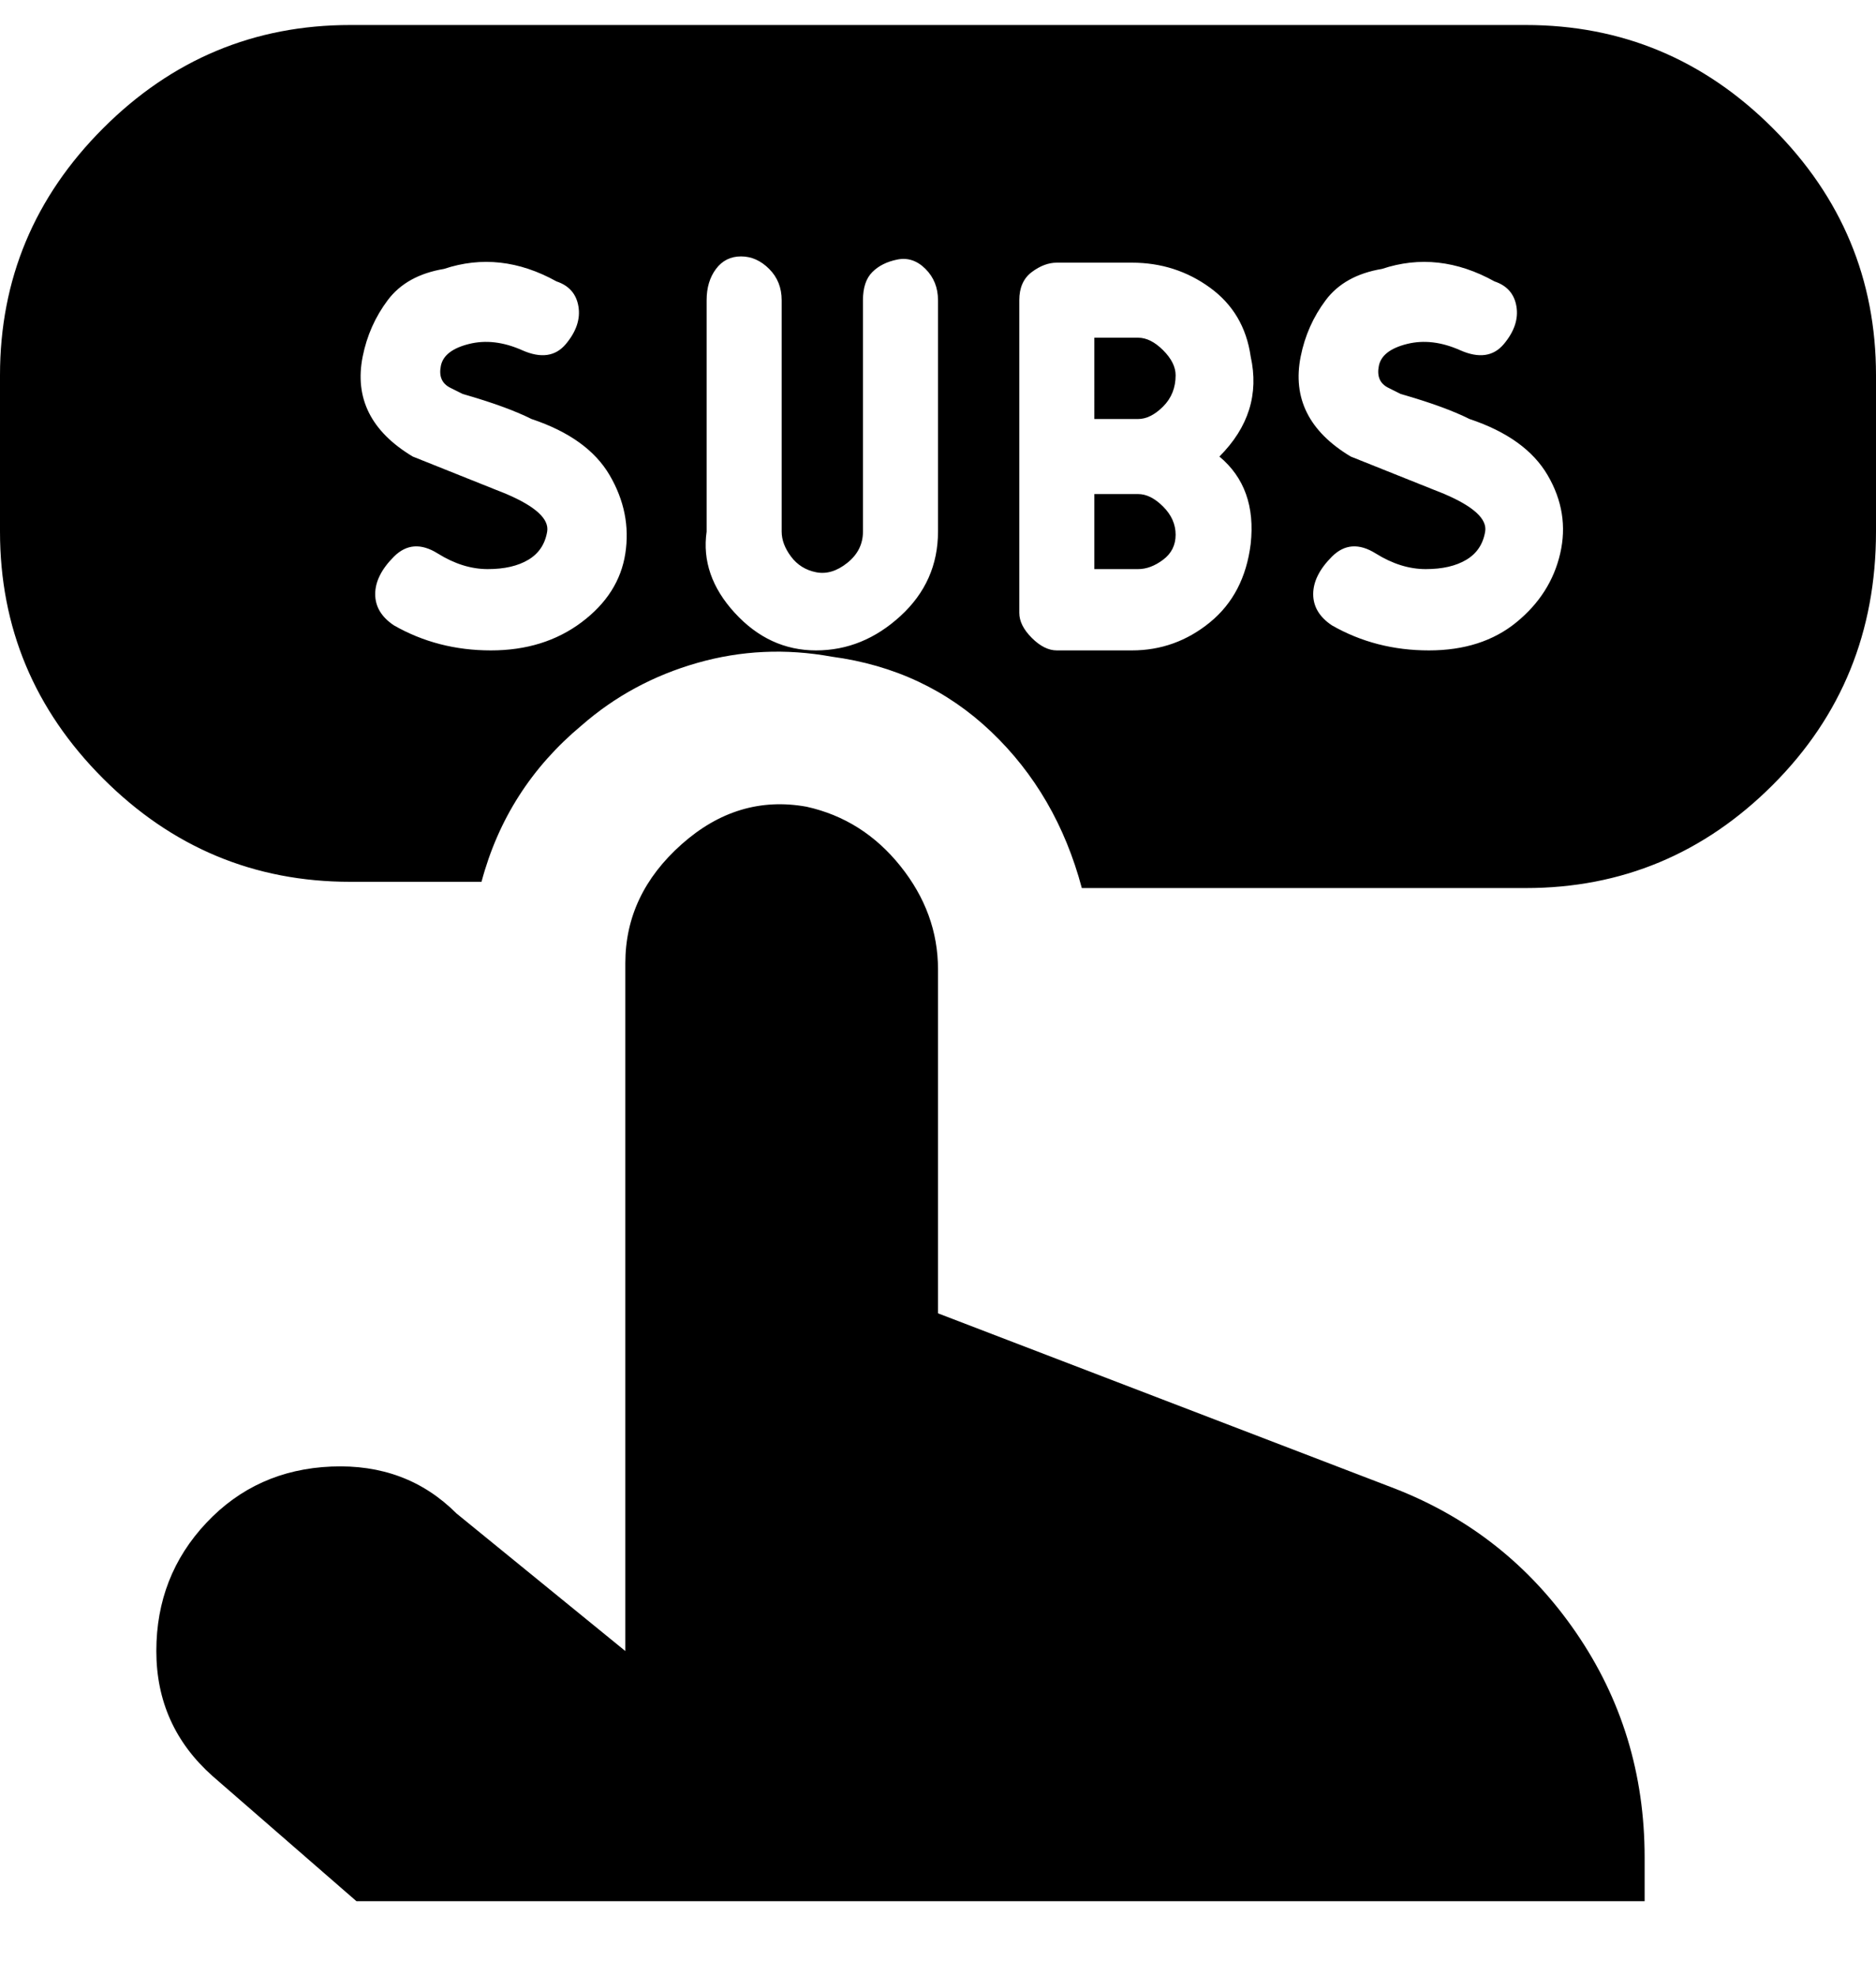 <svg viewBox="0 0 300 316" xmlns="http://www.w3.org/2000/svg"><path d="M188 60q0 3-2 5t-4 2h-7V54h7q2 0 4 2t2 4zm-6 19h-7v12h7q2 0 4-1.5t2-4q0-2.5-2-4.5t-4-2zm-32 76q0-9-6-16.5t-15-9.5q-11-2-20 6t-9 19v110l-27-22q-8-8-20-7.5t-20 9q-8 8.5-8 20.5t9 20l23 20h206v-7q0-20-11-36t-29-23l-73-28v-55zm150-95v25q0 24-16.5 40.5T244 142h-71q-4-15-14.5-25T133 105q-11-2-21.5 1T93 116q-12 10-16 25H56q-23 0-39.5-16.5T0 85V60q0-23 16.5-39.5T56 4h188q23 0 39.5 16.5T300 60zM85 67q-4-2-11-4l-2-1q-2-1-1.5-3.5T75 55q4-1 8.5 1t7-1q2.5-3 2-6T89 45q-9-5-18-2-6 1-9 5t-4 9q-2 10 8 16l15 6q7 3 6.5 6t-3 4.5Q82 91 78 91t-8-2.5q-4-2.5-7 .5t-3 6q0 3 3 5 7 4 15.5 4T93 99.5q6-4.5 7-11T97.5 76Q94 70 85 67zm65-19q0-3-2-5t-4.5-1.5q-2.5.5-4 2T138 48v37q0 3-2.5 5t-5 1.5q-2.5-.5-4-2.5t-1.5-4V48q0-3-2-5t-4.5-2q-2.5 0-4 2t-1.5 5v37q-1 7 4.5 13t13 6q7.5 0 13.5-5.5t6-13.5V48zm45 25q7-7 5-16-1-7-6.5-11T181 42h-12q-2 0-4 1.5t-2 4.5v50q0 2 2 4t4 2h12q7 0 12.5-4.5T200 87q1-9-5-14zm40-6q-4-2-11-4l-2-1q-2-1-1.5-3.5T225 55q4-1 8.5 1t7-1q2.5-3 2-6t-3.5-4q-9-5-18-2-6 1-9 5t-4 9q-2 10 8 16l15 6q7 3 6.5 6t-3 4.5Q232 91 228 91t-8-2.5q-4-2.5-7 .5t-3 6q0 3 3 5 7 4 15.5 4t14-4.5q5.5-4.5 7-11t-2-12.5q-3.5-6-12.5-9z"/></svg>